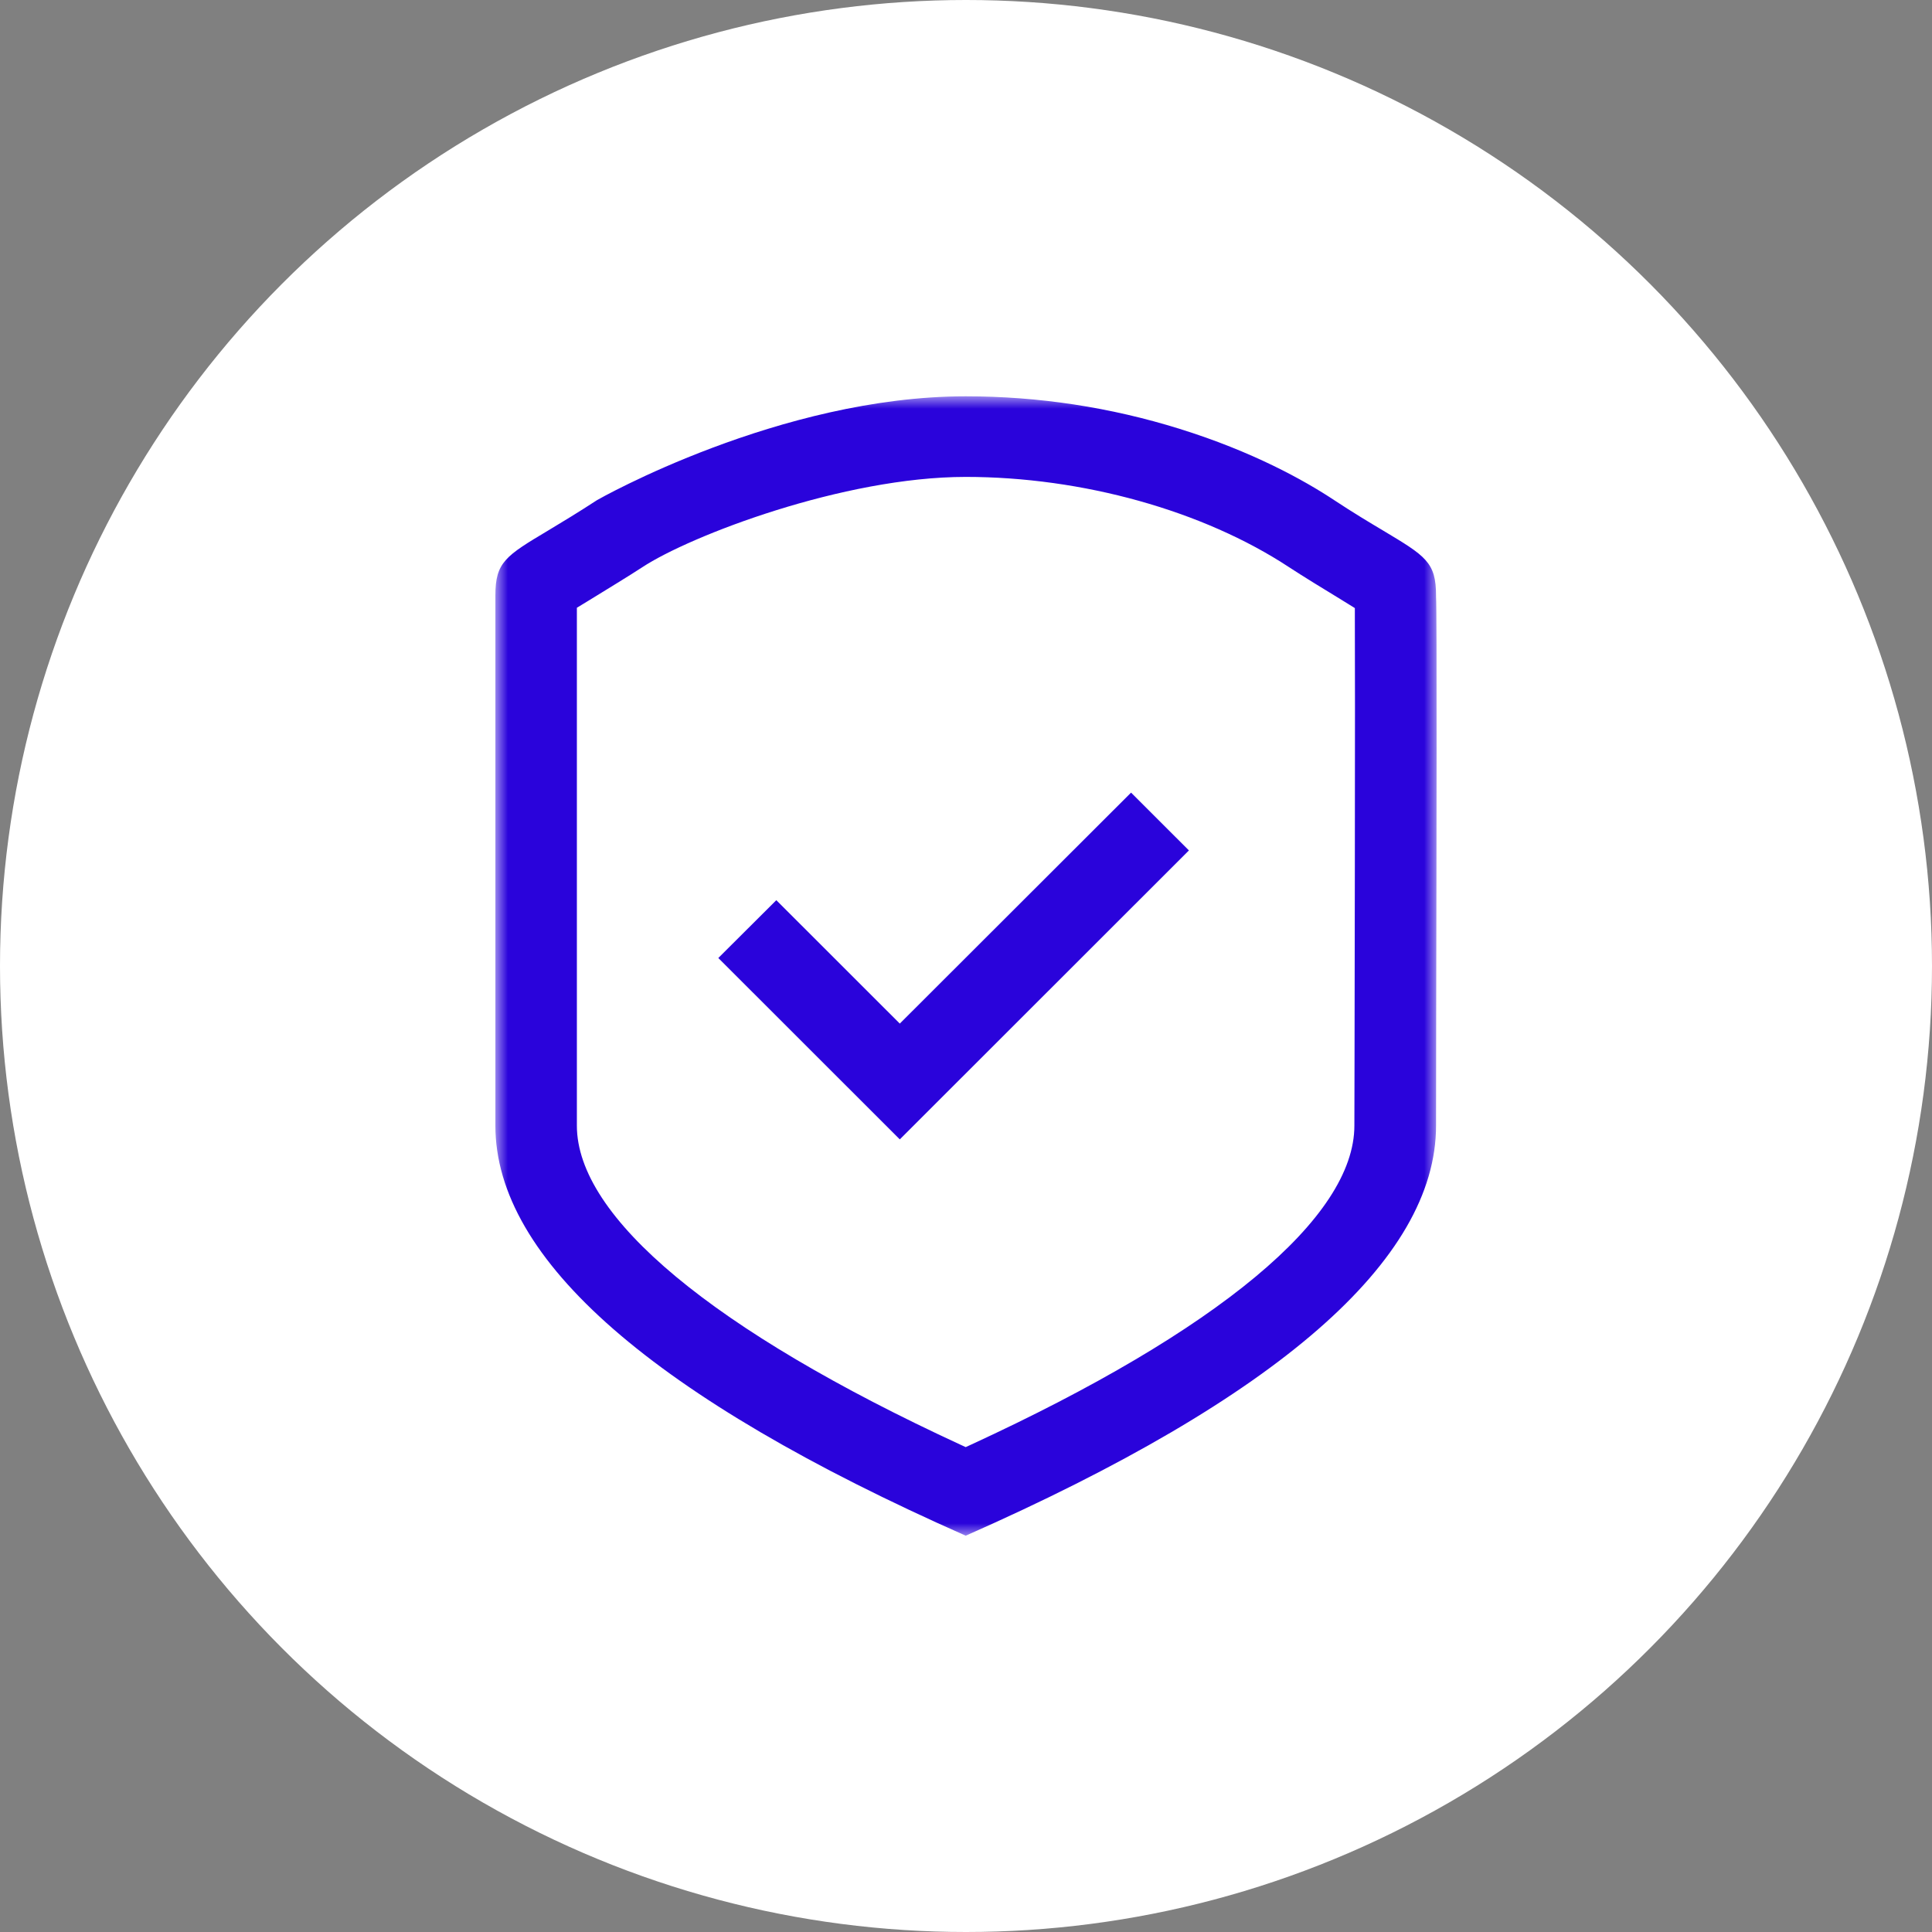 <svg width="78" height="78" viewBox="0 0 78 78" fill="none" xmlns="http://www.w3.org/2000/svg">
<rect x="0" y="0" width="78" height="78" fill="#808080" stroke="none"/>
<circle cx="39" cy="39" r="39" fill="white"/>
<path fill-rule="evenodd" clip-rule="evenodd" d="M48 34.334L45.664 32L36.327 41.325L31.342 36.343L29 38.677L36.327 46L48 34.334Z" fill="#2A03DB"/>
<mask id="mask0_156_5658" style="mask-type:luminance" maskUnits="userSpaceOnUse" x="20" y="16" width="38" height="46">
<path fill-rule="evenodd" clip-rule="evenodd" d="M20 16H58V62H20V16Z" fill="white"/>
</mask>
<g mask="url(#mask0_156_5658)">
<path fill-rule="evenodd" clip-rule="evenodd" d="M54.699 34.981C54.699 36.086 54.693 37.247 54.693 38.602L54.686 42.781C54.686 44.129 54.68 44.95 54.68 45.445C54.68 49.149 49.185 53.725 39.209 58.322L38.988 58.424L38.767 58.322C28.785 53.713 23.29 49.136 23.29 45.445V24.537L23.817 24.216C24.493 23.799 25.423 23.234 25.93 22.901C27.862 21.63 34.052 19.254 38.988 19.254C43.696 19.254 48.573 20.615 52.046 22.901C52.553 23.234 53.483 23.806 54.159 24.216L54.699 24.55V24.833C54.706 26.02 54.706 30.064 54.699 34.981ZM55.825 21.411C55.298 21.097 54.641 20.705 53.874 20.198C52.645 19.383 50.557 18.227 47.631 17.316C44.835 16.443 41.928 16 38.989 16C31.478 16 24.168 20.153 24.103 20.192C23.336 20.692 22.686 21.084 22.152 21.405C20.41 22.445 20 22.695 20 24.043V45.445C20 50.856 26.386 56.428 38.989 62C51.591 56.441 57.977 50.876 57.977 45.445C57.977 44.63 57.983 42.903 57.983 40.727C57.996 34.693 58.016 24.595 57.977 24.095V24.05C57.977 22.695 57.561 22.451 55.825 21.411Z" fill="#2A03DB"/>
</g>
</svg>
